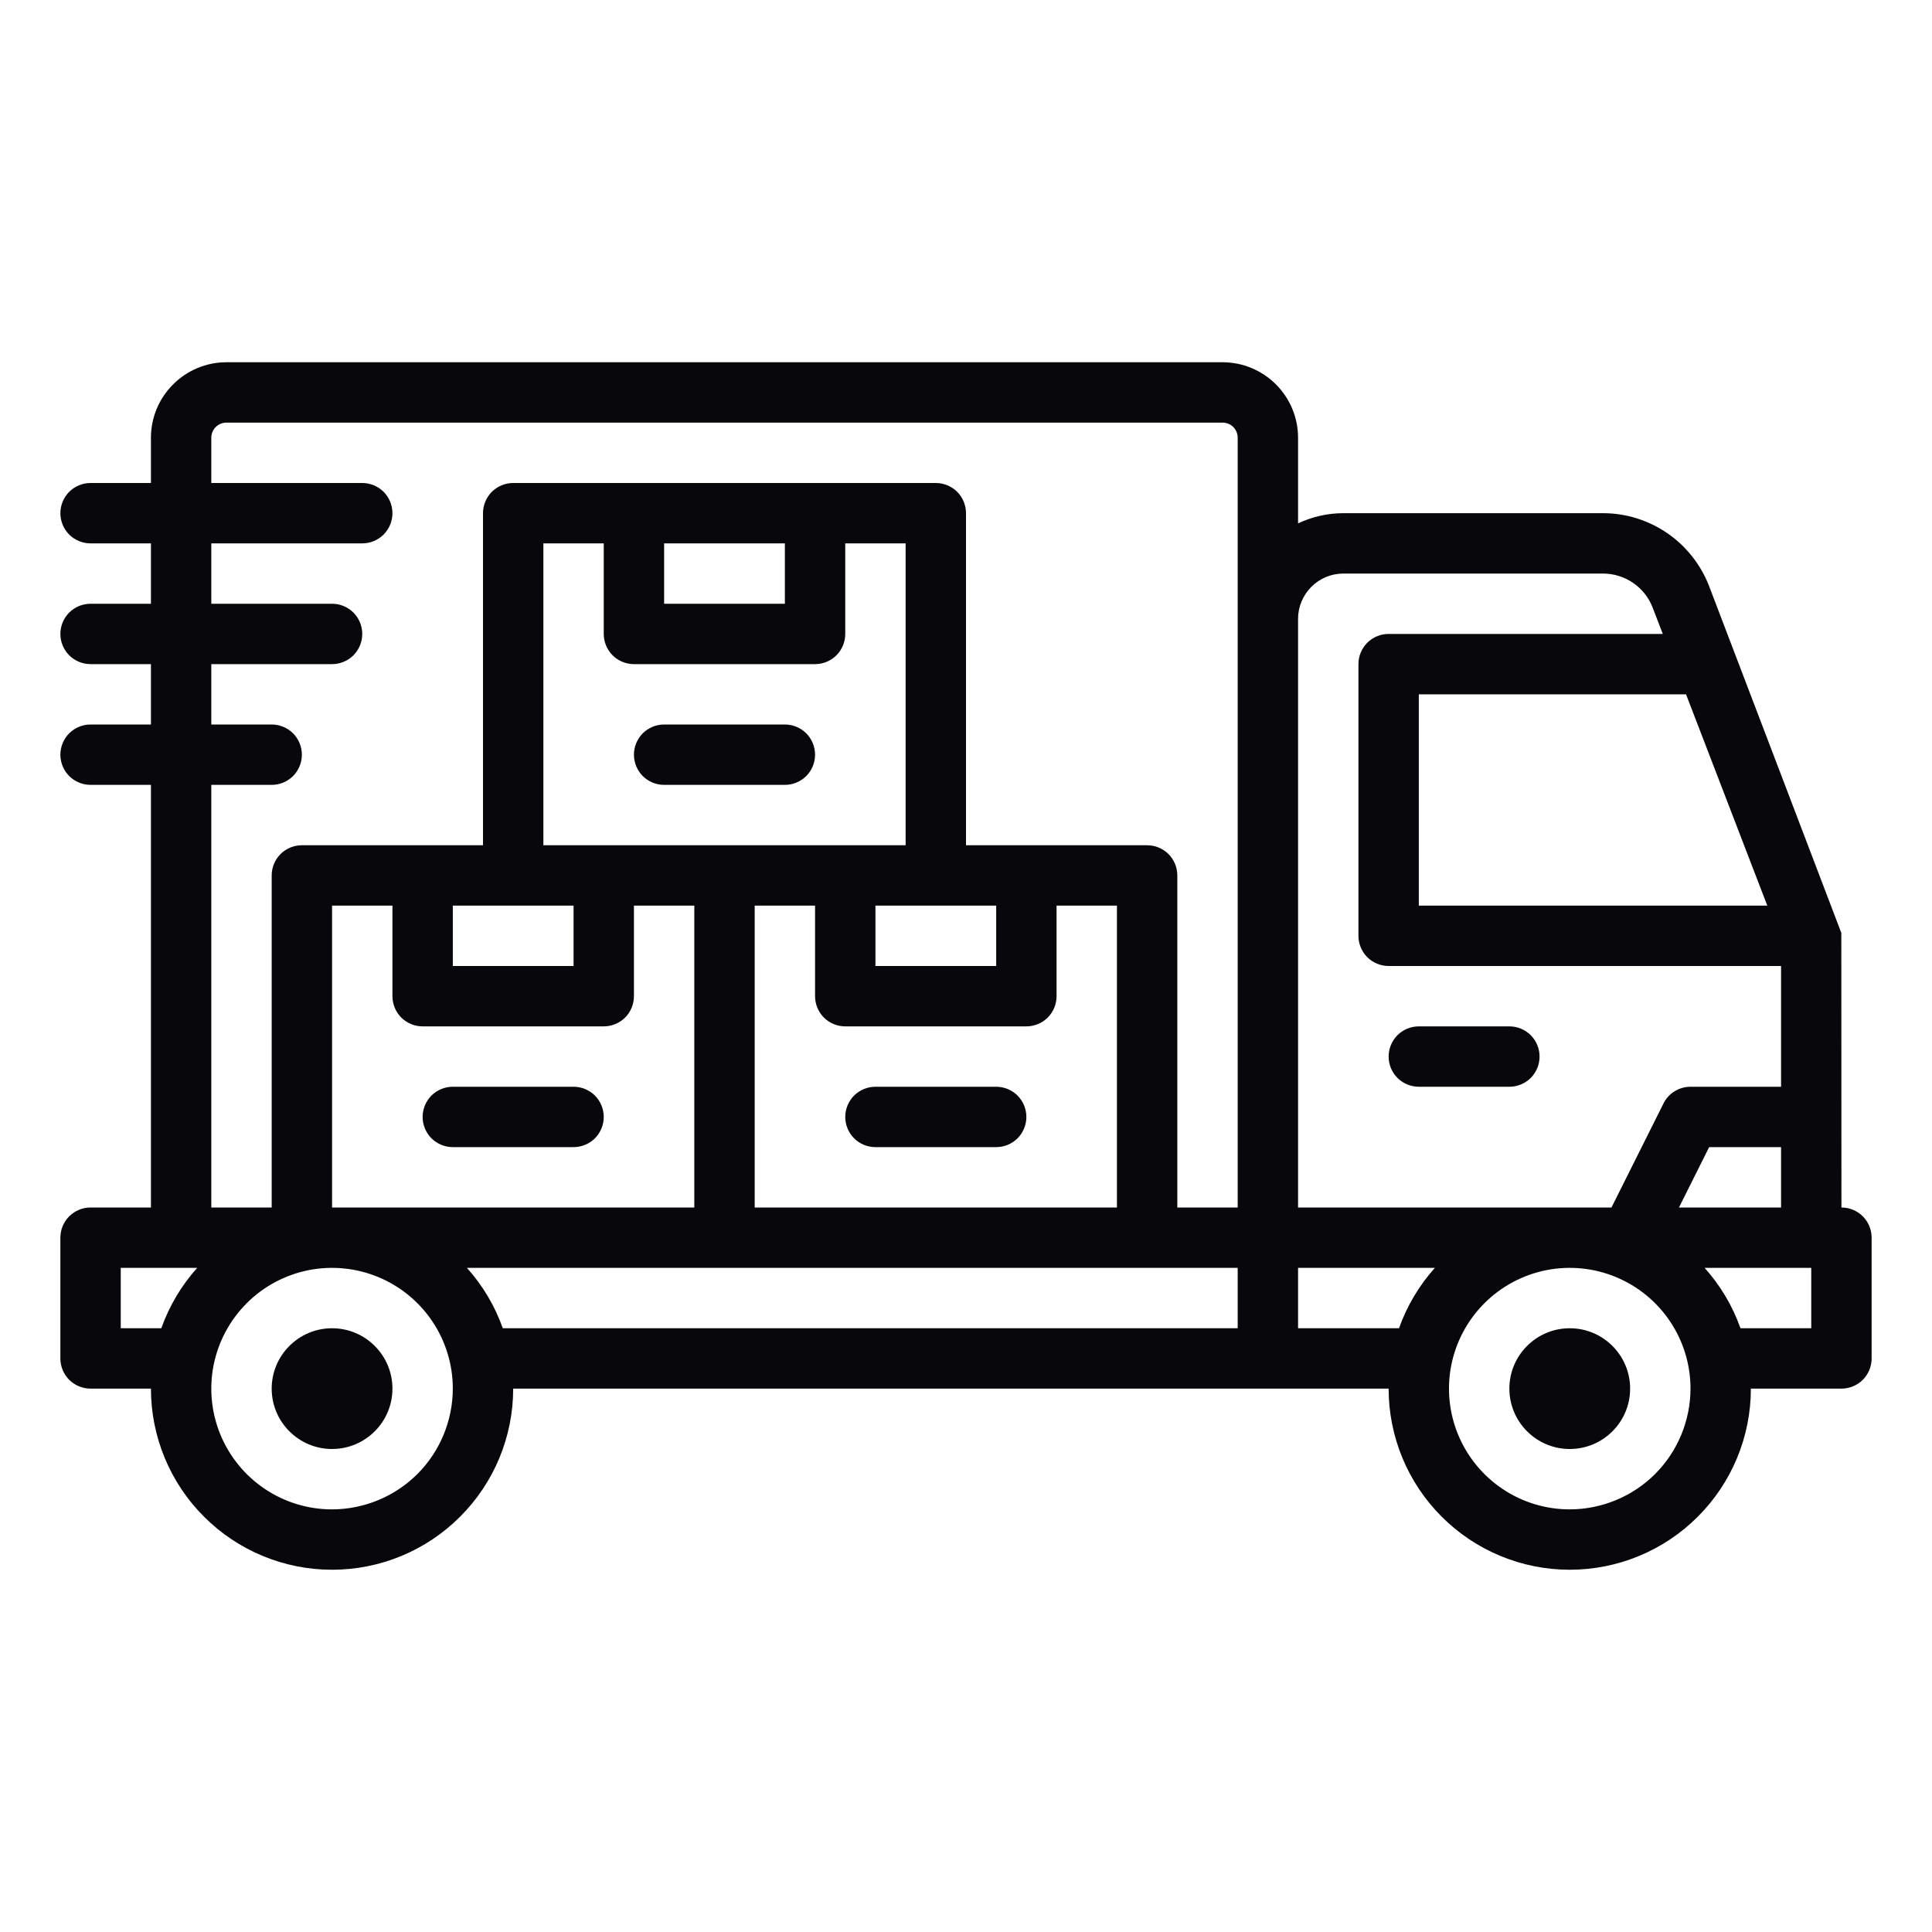 <svg width="32" height="32" viewBox="0 0 32 32" fill="none" xmlns="http://www.w3.org/2000/svg">
<path d="M5.5 24C6.052 24 6.5 23.552 6.5 23C6.5 22.448 6.052 22 5.5 22C4.948 22 4.5 22.448 4.5 23C4.5 23.552 4.948 24 5.5 24Z" fill="#08080C"/>
<path d="M26 24C26.552 24 27 23.552 27 23C27 22.448 26.552 22 26 22C25.448 22 25 22.448 25 23C25 23.552 25.448 24 26 24Z" fill="#08080C"/>
<path d="M14.5 19H16.5C16.633 19 16.76 18.947 16.854 18.854C16.947 18.76 17 18.633 17 18.5C17 18.367 16.947 18.24 16.854 18.146C16.76 18.053 16.633 18 16.5 18H14.5C14.367 18 14.24 18.053 14.146 18.146C14.053 18.24 14 18.367 14 18.5C14 18.633 14.053 18.76 14.146 18.854C14.24 18.947 14.367 19 14.5 19Z" fill="#08080C"/>
<path d="M9.5 18H7.5C7.367 18 7.24 18.053 7.146 18.146C7.053 18.24 7 18.367 7 18.5C7 18.633 7.053 18.76 7.146 18.854C7.24 18.947 7.367 19 7.5 19H9.5C9.633 19 9.76 18.947 9.854 18.854C9.947 18.76 10 18.633 10 18.5C10 18.367 9.947 18.24 9.854 18.146C9.76 18.053 9.633 18 9.5 18Z" fill="#08080C"/>
<path d="M11 13H13C13.133 13 13.26 12.947 13.354 12.854C13.447 12.76 13.5 12.633 13.5 12.5C13.5 12.367 13.447 12.24 13.354 12.146C13.26 12.053 13.133 12 13 12H11C10.867 12 10.74 12.053 10.646 12.146C10.553 12.24 10.5 12.367 10.5 12.5C10.5 12.633 10.553 12.76 10.646 12.854C10.74 12.947 10.867 13 11 13Z" fill="#08080C"/>
<path d="M30.5 20C30.5 20 30.499 15.468 30.498 15.452C30.497 15.445 28.306 9.702 28.306 9.702C28.168 9.349 27.928 9.046 27.616 8.831C27.304 8.617 26.934 8.501 26.556 8.5H22.25C21.991 8.5 21.734 8.558 21.5 8.669V7.25C21.5 6.919 21.368 6.601 21.134 6.367C20.899 6.132 20.581 6 20.25 6H3.75C3.419 6 3.101 6.132 2.867 6.367C2.632 6.601 2.5 6.919 2.5 7.25V8H1.5C1.367 8 1.24 8.053 1.146 8.146C1.053 8.24 1 8.367 1 8.5C1 8.633 1.053 8.76 1.146 8.854C1.24 8.947 1.367 9 1.5 9H2.5V10H1.5C1.367 10 1.24 10.053 1.146 10.146C1.053 10.24 1 10.367 1 10.5C1 10.633 1.053 10.76 1.146 10.854C1.24 10.947 1.367 11 1.5 11H2.5V12H1.5C1.367 12 1.24 12.053 1.146 12.146C1.053 12.24 1 12.367 1 12.5C1 12.633 1.053 12.76 1.146 12.854C1.24 12.947 1.367 13 1.5 13H2.5V20H1.5C1.367 20 1.24 20.053 1.146 20.146C1.053 20.24 1 20.367 1 20.5V22.5C1 22.633 1.053 22.76 1.146 22.854C1.24 22.947 1.367 23 1.5 23H2.5C2.5 23.796 2.816 24.559 3.379 25.121C3.941 25.684 4.704 26 5.5 26C6.296 26 7.059 25.684 7.621 25.121C8.184 24.559 8.5 23.796 8.5 23H23C23 23.796 23.316 24.559 23.879 25.121C24.441 25.684 25.204 26 26 26C26.796 26 27.559 25.684 28.121 25.121C28.684 24.559 29 23.796 29 23H30.5C30.633 23 30.76 22.947 30.854 22.854C30.947 22.76 31 22.633 31 22.5V20.5C31 20.367 30.947 20.24 30.854 20.146C30.76 20.053 30.633 20 30.5 20ZM2.672 22H2V21H3.266C3.005 21.291 2.803 21.631 2.672 22ZM5.5 25C5.104 25 4.718 24.883 4.389 24.663C4.06 24.443 3.804 24.131 3.652 23.765C3.501 23.4 3.461 22.998 3.538 22.61C3.616 22.222 3.806 21.866 4.086 21.586C4.365 21.306 4.722 21.116 5.11 21.038C5.498 20.961 5.9 21.001 6.265 21.152C6.631 21.304 6.943 21.56 7.163 21.889C7.383 22.218 7.5 22.604 7.5 23C7.499 23.53 7.288 24.039 6.914 24.414C6.539 24.788 6.03 24.999 5.5 25ZM5.5 20V15H6.5V16.5C6.5 16.633 6.553 16.76 6.646 16.854C6.74 16.947 6.867 17 7 17H10C10.133 17 10.26 16.947 10.354 16.854C10.447 16.76 10.5 16.633 10.5 16.5V15H11.5V20H5.5ZM10.5 11H13.5C13.633 11 13.76 10.947 13.854 10.854C13.947 10.76 14 10.633 14 10.5V9H15V14H9V9H10V10.5C10 10.633 10.053 10.76 10.146 10.854C10.24 10.947 10.367 11 10.5 11ZM11 10V9H13V10H11ZM14 17H17C17.133 17 17.26 16.947 17.354 16.854C17.447 16.76 17.5 16.633 17.5 16.5V15H18.5V20H12.5V15H13.5V16.5C13.5 16.633 13.553 16.76 13.646 16.854C13.74 16.947 13.867 17 14 17ZM16.5 16H14.5V15H16.5V16ZM9.5 15V16H7.5V15H9.5ZM20.5 22H8.328C8.197 21.631 7.995 21.291 7.734 21H20.5V22ZM20.5 10.25V20H19.5V14.5C19.5 14.367 19.447 14.24 19.354 14.146C19.26 14.053 19.133 14 19 14H16V8.5C16 8.367 15.947 8.24 15.854 8.146C15.76 8.053 15.633 8 15.5 8H8.5C8.367 8 8.24 8.053 8.146 8.146C8.053 8.24 8 8.367 8 8.5V14H5C4.867 14 4.74 14.053 4.646 14.146C4.553 14.24 4.5 14.367 4.5 14.5V20H3.5V13H4.5C4.633 13 4.76 12.947 4.854 12.854C4.947 12.76 5 12.633 5 12.5C5 12.367 4.947 12.24 4.854 12.146C4.76 12.053 4.633 12 4.5 12H3.5V11H5.5C5.633 11 5.76 10.947 5.854 10.854C5.947 10.76 6 10.633 6 10.5C6 10.367 5.947 10.24 5.854 10.146C5.76 10.053 5.633 10 5.5 10H3.5V9H6C6.133 9 6.26 8.947 6.354 8.854C6.447 8.76 6.5 8.633 6.5 8.5C6.5 8.367 6.447 8.24 6.354 8.146C6.26 8.053 6.133 8 6 8H3.5V7.25C3.5 7.184 3.526 7.12 3.573 7.073C3.62 7.026 3.684 7 3.75 7H20.25C20.316 7 20.38 7.026 20.427 7.073C20.474 7.12 20.5 7.184 20.5 7.25V10.25ZM27.926 11.5L29.272 15H23.5V11.5H27.926ZM23.172 22H21.5V21H23.766C23.505 21.291 23.303 21.631 23.172 22ZM21.5 20V10.25C21.5 10.051 21.579 9.861 21.72 9.72C21.86 9.579 22.051 9.5 22.25 9.5H26.556C26.732 9.501 26.905 9.555 27.05 9.655C27.196 9.755 27.308 9.896 27.372 10.061L27.541 10.5H23C22.867 10.5 22.74 10.553 22.646 10.646C22.553 10.74 22.5 10.867 22.5 11V15.5C22.5 15.633 22.553 15.76 22.646 15.854C22.74 15.947 22.867 16 23 16H29.5V18H28C27.907 18 27.816 18.026 27.737 18.075C27.658 18.123 27.594 18.193 27.553 18.276L26.691 20H21.5ZM26 25C25.604 25 25.218 24.883 24.889 24.663C24.56 24.443 24.304 24.131 24.152 23.765C24.001 23.4 23.961 22.998 24.038 22.61C24.116 22.222 24.306 21.866 24.586 21.586C24.866 21.306 25.222 21.116 25.61 21.038C25.998 20.961 26.4 21.001 26.765 21.152C27.131 21.304 27.443 21.56 27.663 21.889C27.883 22.218 28 22.604 28 23C27.999 23.53 27.788 24.039 27.414 24.414C27.039 24.788 26.53 24.999 26 25ZM27.809 20L28.309 19H29.5V20H27.809ZM30 22H28.828C28.697 21.631 28.495 21.291 28.234 21H30V22Z" fill="#08080C"/>
<path d="M25 17H23.5C23.367 17 23.24 17.053 23.146 17.146C23.053 17.24 23 17.367 23 17.5C23 17.633 23.053 17.76 23.146 17.854C23.24 17.947 23.367 18 23.5 18H25C25.133 18 25.26 17.947 25.354 17.854C25.447 17.76 25.5 17.633 25.5 17.5C25.5 17.367 25.447 17.24 25.354 17.146C25.26 17.053 25.133 17 25 17Z" fill="#08080C"/>
</svg>
